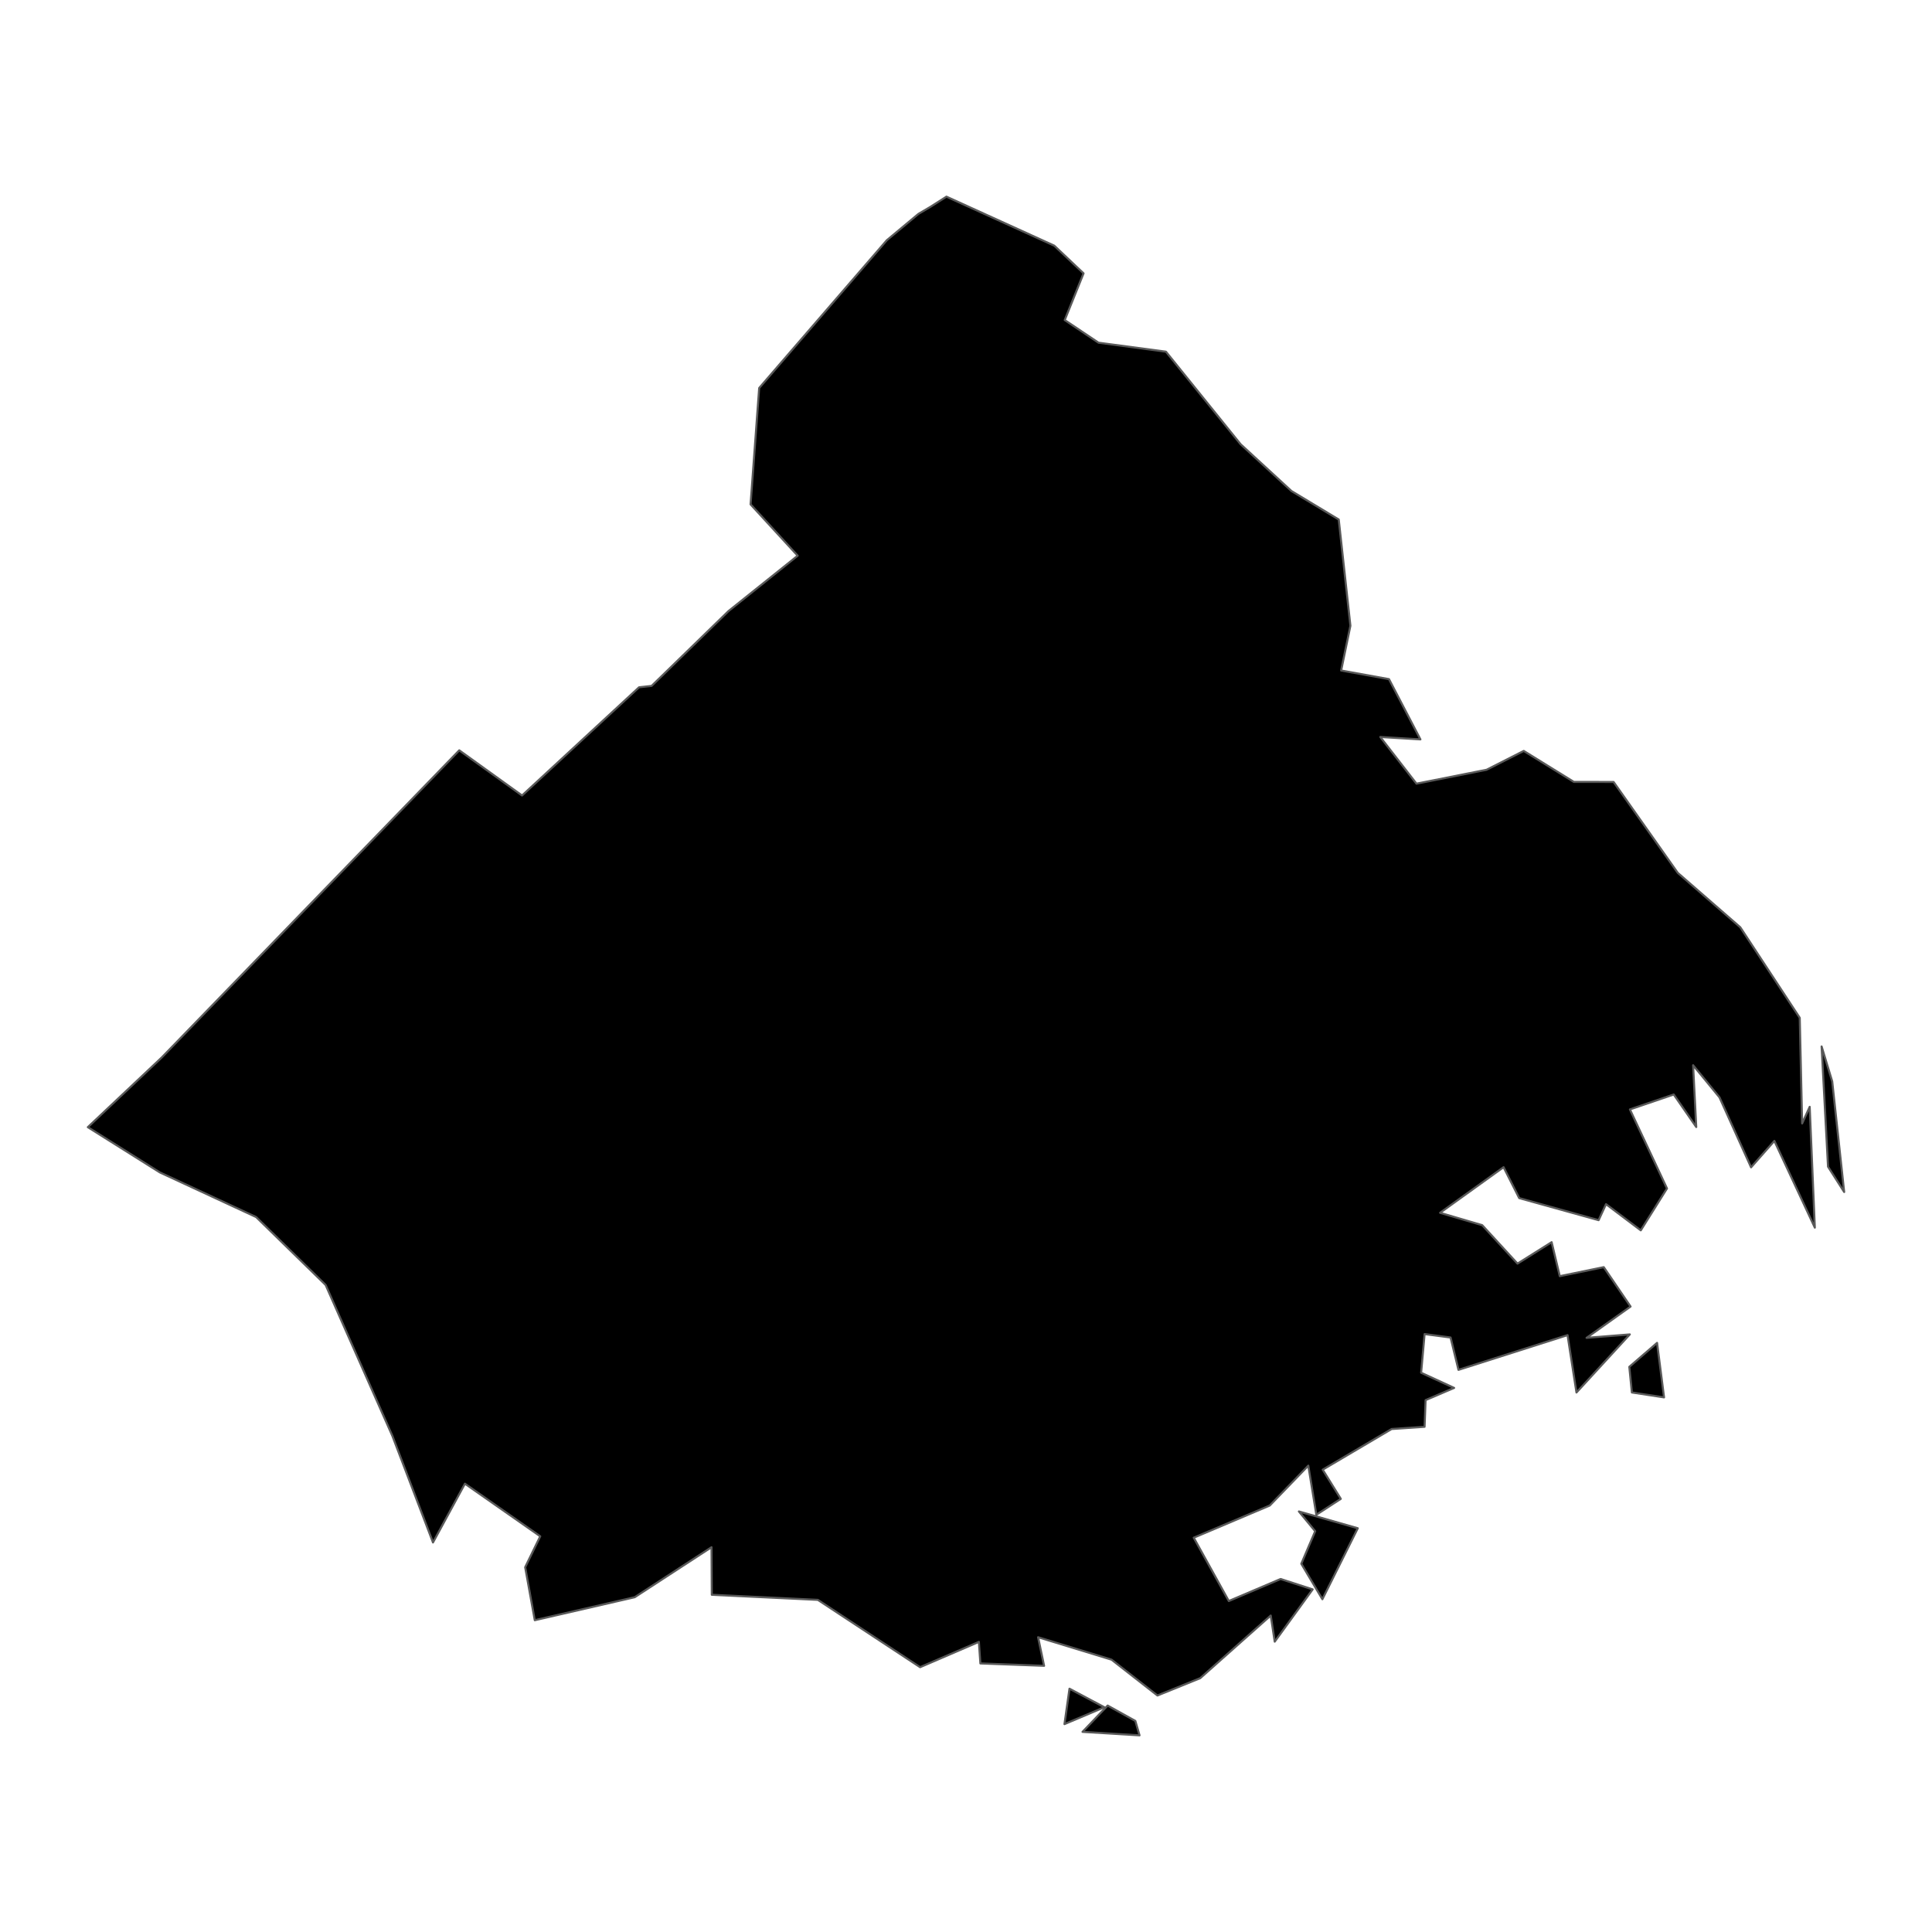 <?xml version='1.0' encoding='UTF-8' ?>
<svg xmlns='http://www.w3.org/2000/svg' xmlns:xlink='http://www.w3.org/1999/xlink' class='svglite' width='1008.00pt' height='1008.00pt' viewBox='0 0 1008.00 1008.00'>
<defs>
  <style type='text/css'><![CDATA[
    .svglite line, .svglite polyline, .svglite polygon, .svglite path, .svglite rect, .svglite circle {
      fill: none;
      stroke: #000000;
      stroke-linecap: round;
      stroke-linejoin: round;
      stroke-miterlimit: 10.00;
    }
    .svglite text {
      white-space: pre;
    }
  ]]></style>
</defs>
<rect width='100%' height='100%' style='stroke: none; fill: none;'/>
<defs>
  <clipPath id='cpMC4wMHwxMDA4LjAwfDAuMDB8MTAwOC4wMA=='>
    <rect x='0.00' y='0.00' width='1008.00' height='1008.00' />
  </clipPath>
</defs>
<g clip-path='url(#cpMC4wMHwxMDA4LjAwfDAuMDB8MTAwOC4wMA==)'>
</g>
<defs>
  <clipPath id='cpMC4wMHwxMDA4LjAwfDYyLjQ2fDk0NS41NA=='>
    <rect x='0.00' y='62.46' width='1008.00' height='883.08' />
  </clipPath>
</defs>
<g clip-path='url(#cpMC4wMHwxMDA4LjAwfDYyLjQ2fDk0NS41NA==)'>
<path d='M 592.36 897.88 L 594.54 905.40 L 564.79 903.58 L 577.90 889.86 L 592.36 897.88 Z' style='fill-rule: evenodd; fill: #000000; stroke-width: 1.07; stroke: #595959; stroke-linecap: butt;' />
<path d='M 950.40 545.97 L 955.94 564.21 L 962.18 621.92 L 953.75 608.71 L 950.40 545.97 Z' style='fill-rule: evenodd; fill: #000000; stroke-width: 1.07; stroke: #595959; stroke-linecap: butt;' />
<path d='M 864.56 700.63 L 868.21 729.07 L 851.41 726.51 L 850.07 713.13 L 864.56 700.63 Z' style='fill-rule: evenodd; fill: #000000; stroke-width: 1.07; stroke: #595959; stroke-linecap: butt;' />
<path d='M 557.99 881.06 L 576.19 890.74 L 555.37 899.54 L 557.99 881.06 Z' style='fill-rule: evenodd; fill: #000000; stroke-width: 1.07; stroke: #595959; stroke-linecap: butt;' />
<path d='M 677.68 788.58 L 708.41 797.34 L 689.94 834.38 L 678.94 815.88 L 686.18 798.89 L 677.68 788.58 Z' style='fill-rule: evenodd; fill: #000000; stroke-width: 1.07; stroke: #595959; stroke-linecap: butt;' />
<path d='M 479.18 111.60 L 485.39 107.95 L 493.80 102.60 L 550.05 128.17 L 565.33 142.62 L 555.51 166.99 L 573.14 178.80 L 608.31 183.48 L 647.27 231.77 L 673.80 256.18 L 698.47 271.05 L 704.56 326.49 L 699.73 349.83 L 724.69 354.33 L 741.09 385.77 L 720.14 384.51 L 739.03 408.87 L 775.62 401.61 L 794.99 391.78 L 821.14 407.95 L 841.88 407.98 L 875.35 455.40 L 907.96 483.79 L 939.00 531.03 L 940.25 586.14 L 944.19 577.47 L 946.87 640.51 L 925.76 595.26 L 913.60 609.04 L 897.13 572.55 L 883.36 555.77 L 885.00 588.02 L 873.25 571.04 L 850.39 578.83 L 869.74 620.07 L 856.06 641.92 L 837.92 628.26 L 834.06 636.61 L 792.62 625.10 L 784.47 608.97 L 751.34 632.77 L 773.33 639.22 L 791.74 659.28 L 809.55 648.09 L 813.80 665.83 L 836.74 661.12 L 850.73 681.68 L 827.77 698.01 L 850.34 696.21 L 822.50 726.53 L 817.85 696.59 L 760.94 714.71 L 756.82 697.83 L 743.27 696.04 L 741.46 716.21 L 758.68 724.13 L 743.79 730.49 L 743.26 744.41 L 726.06 745.58 L 690.11 766.79 L 699.55 782.01 L 686.78 790.31 L 682.59 764.69 L 662.47 785.50 L 622.82 802.28 L 641.12 835.32 L 668.14 823.82 L 684.87 829.24 L 665.07 856.52 L 662.99 842.89 L 626.22 875.56 L 603.87 884.61 L 579.95 865.92 L 541.61 854.20 L 544.75 869.12 L 511.50 867.88 L 510.72 856.64 L 480.05 869.84 L 426.70 834.71 L 371.37 832.06 L 371.23 807.24 L 331.16 833.33 L 279.01 845.33 L 274.00 817.68 L 281.86 801.55 L 242.57 774.11 L 225.91 804.77 L 204.73 749.20 L 169.89 670.41 L 133.65 634.99 L 83.37 611.68 L 45.82 588.09 L 84.37 551.74 L 239.61 391.47 L 272.37 415.04 L 333.42 358.58 L 339.96 357.87 L 380.06 318.85 L 416.18 289.93 L 391.60 263.15 L 396.09 202.44 L 462.68 125.34 L 479.18 111.60 Z' style='fill-rule: evenodd; fill: #000000; stroke-width: 1.07; stroke: #595959; stroke-linecap: butt;' />
</g>
<g clip-path='url(#cpMC4wMHwxMDA4LjAwfDAuMDB8MTAwOC4wMA==)'>
</g>
</svg>
